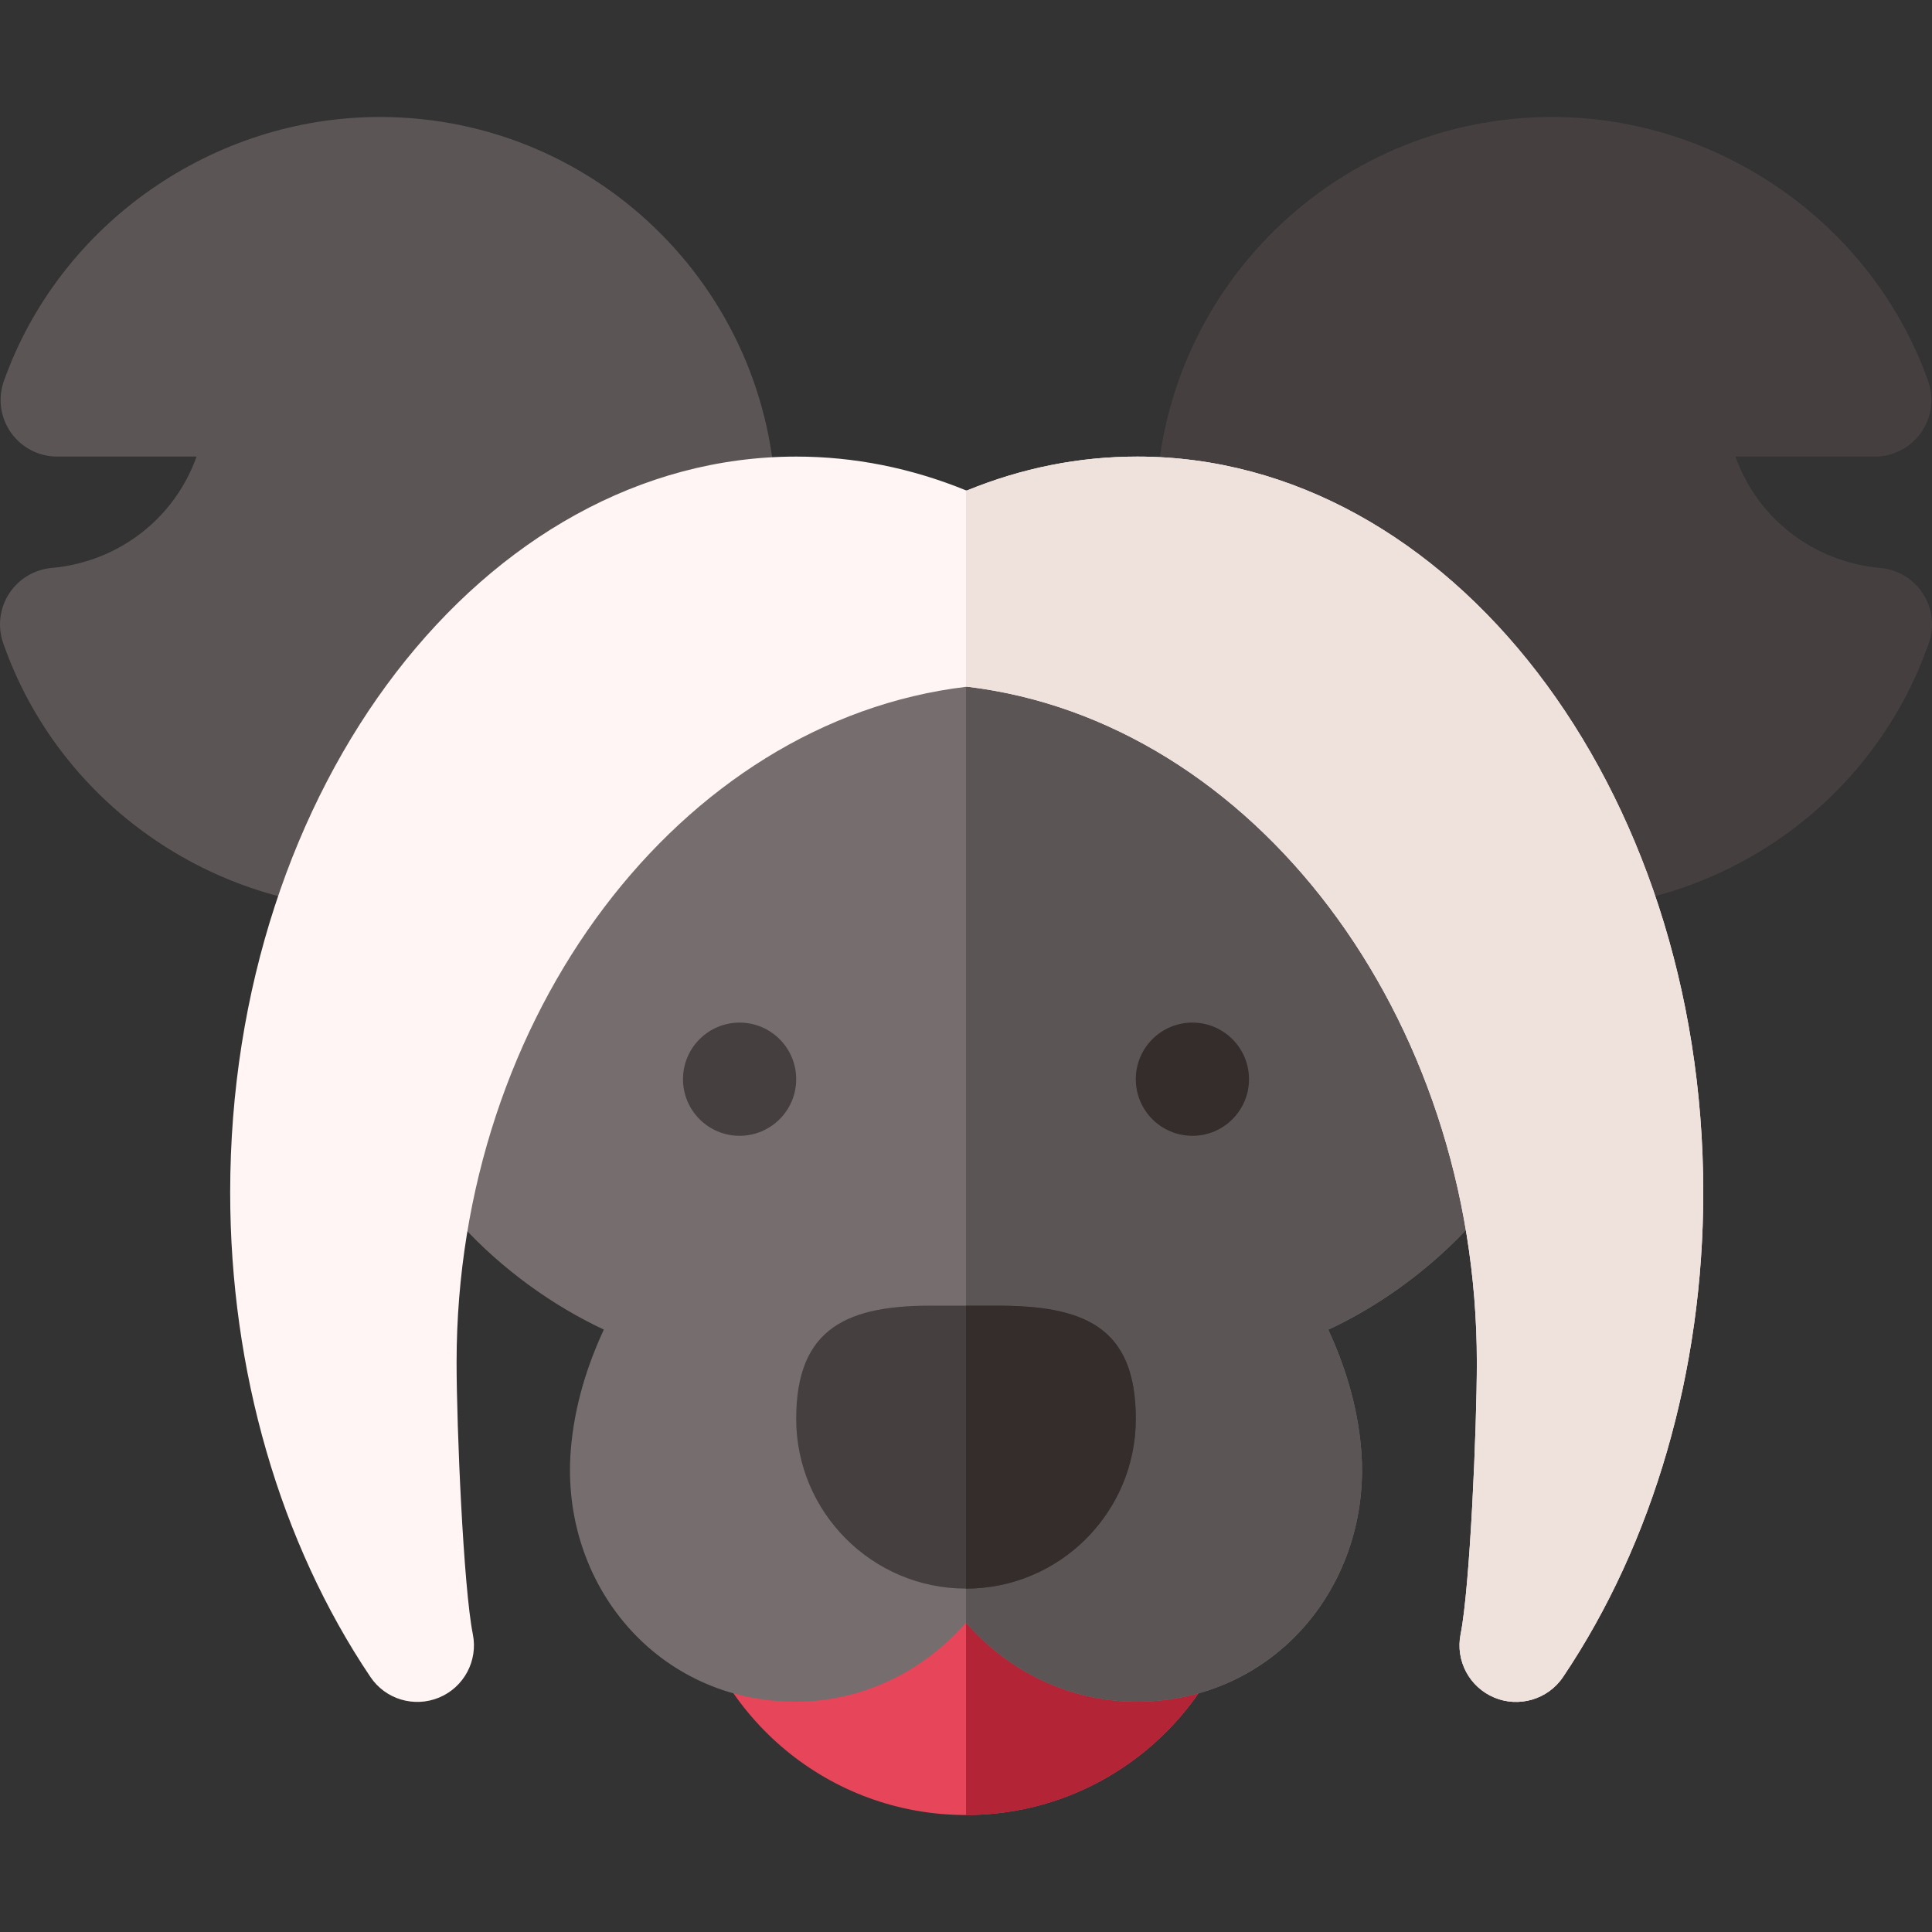 <svg id="Capa_1" enable-background="new 0 0 511.999 511.999" height="512" viewBox="0 0 511.999 511.999" width="512" xmlns="http://www.w3.org/2000/svg"><rect x="0" y="0" width="511.999" height="511.999" fill="#333333" stroke="none"/><g><g><path d="m255.999 420.999h-73.488c6.951 34.232 37.203 60 73.488 60s66.537-25.768 73.488-60z" fill="#e6455a"/></g><g><path d="m329.487 420.999h-73.488v60c36.285 0 66.537-25.768 73.488-60z" fill="#b32437"/></g><path d="m410.833 253.421-20.394-88.004-134.44-2.053-130.649-1.994-25.122 122.461c6.24 30.146 32.695 55.825 59.795 68.525-4.189 9.038-7.793 19.819-8.76 31.948-2.829 35.594 22.976 66.665 59.546 66.665 17.618 0 33.88-7.961 45.19-20.947 11.31 12.986 27.572 20.947 45.19 20.947 36.575 0 62.375-31.077 59.546-66.68-.967-12.1-4.556-22.866-8.73-31.904 20.508-9.565 39.492-26.133 50.42-44.78 10.415-17.768 13.316-36.518 8.408-54.184z" fill="#766e6e"/><path d="m360.736 384.29c-.967-12.1-4.556-22.866-8.73-31.904 20.508-9.565 39.492-26.133 50.42-44.78 10.415-17.769 13.315-36.519 8.408-54.185l-20.394-88.004-134.44-2.053v266.658c11.31 12.986 27.572 20.947 45.19 20.947 36.575.001 62.375-31.076 59.546-66.679z" fill="#5b5555"/><g><path d="m100.697 240.999c-44.487 0-85.097-28.228-99.862-70.605-1.523-4.365-.938-9.185 1.567-13.066s6.65-6.401 11.265-6.812c18.091-1.626 32.725-13.447 38.423-29.517h-36.929c-4.878 0-9.448-2.373-12.261-6.357-2.813-3.97-3.501-9.082-1.875-13.667 14.897-41.851 55.521-69.976 99.628-69.976 58.449 0 105.606 47.61 105 106.084-.644 61.728-44.926 103.916-104.956 103.916z" fill="#5b5555"/></g><g><path d="m407.274 240.912c-60.381-2.285-99.038-41.235-100.884-101.646-1.822-59.417 45.724-108.267 104.956-108.267 44.106 0 84.73 28.125 99.628 69.976 1.626 4.585.938 9.697-1.875 13.667-2.813 3.984-7.383 6.357-12.261 6.357h-36.928c5.698 16.069 20.332 27.891 38.423 29.517 4.614.41 8.76 2.93 11.265 6.812s3.091 8.701 1.567 13.066c-15.434 44.277-58.284 72.479-103.891 70.518z" fill="#463f3f"/></g><circle cx="195.999" cy="285.999" fill="#463f3f" r="15"/><circle cx="315.999" cy="285.999" fill="#352c2c" r="15"/><g><g><path d="m263.499 346.019h-7.5-7.5c-23.851-.353-37.5 5.74-37.5 29.98 0 24.814 20.186 45 45 45s45-20.186 45-45c0-24.397-13.652-30.126-37.5-29.98z" fill="#463f3f"/></g><g><path d="m300.999 375.999c0-24.397-13.652-30.126-37.5-29.98h-7.5v74.98c24.815 0 45-20.185 45-45z" fill="#352c2c"/></g></g><path d="m301.38 120.999c-15.454 0-30.615 3.032-45.19 9.009-.062-.026-.128-.031-.19-.057-14.531-5.925-29.626-8.952-45-8.952-82.705 0-150 87.48-150 195 0 47.212 13.198 92.813 37.163 128.408 3.984 5.947 11.616 8.203 18.208 5.464 6.606-2.754 10.342-9.785 8.936-16.787-2.49-12.422-4.307-54.771-4.307-72.085 0-91.694 59.158-169.88 135-178.987.066-.007.124-.038.19-.046 75.938 8.994 135.19 87.261 135.19 179.033 0 17.314-1.816 59.663-4.307 72.085-1.406 7.002 2.329 14.033 8.936 16.787 6.4 2.699 14.149.595 18.223-5.464 23.95-35.625 37.148-81.226 37.148-128.408 0-107.519-67.295-195-150-195z" fill="#fff5f5"/><path d="m391.38 360.999c0 17.314-1.816 59.663-4.307 72.085-1.406 7.002 2.329 14.033 8.936 16.787 6.4 2.699 14.149.595 18.223-5.464 23.95-35.625 37.148-81.226 37.148-128.408 0-107.52-67.295-195-150-195-15.454 0-30.615 3.032-45.19 9.009-.062-.026-.128-.031-.19-.057v52.061c.066-.007.124-.038.19-.046 75.937 8.994 135.19 87.261 135.19 179.033z" fill="#efe2dd"/></g></svg>